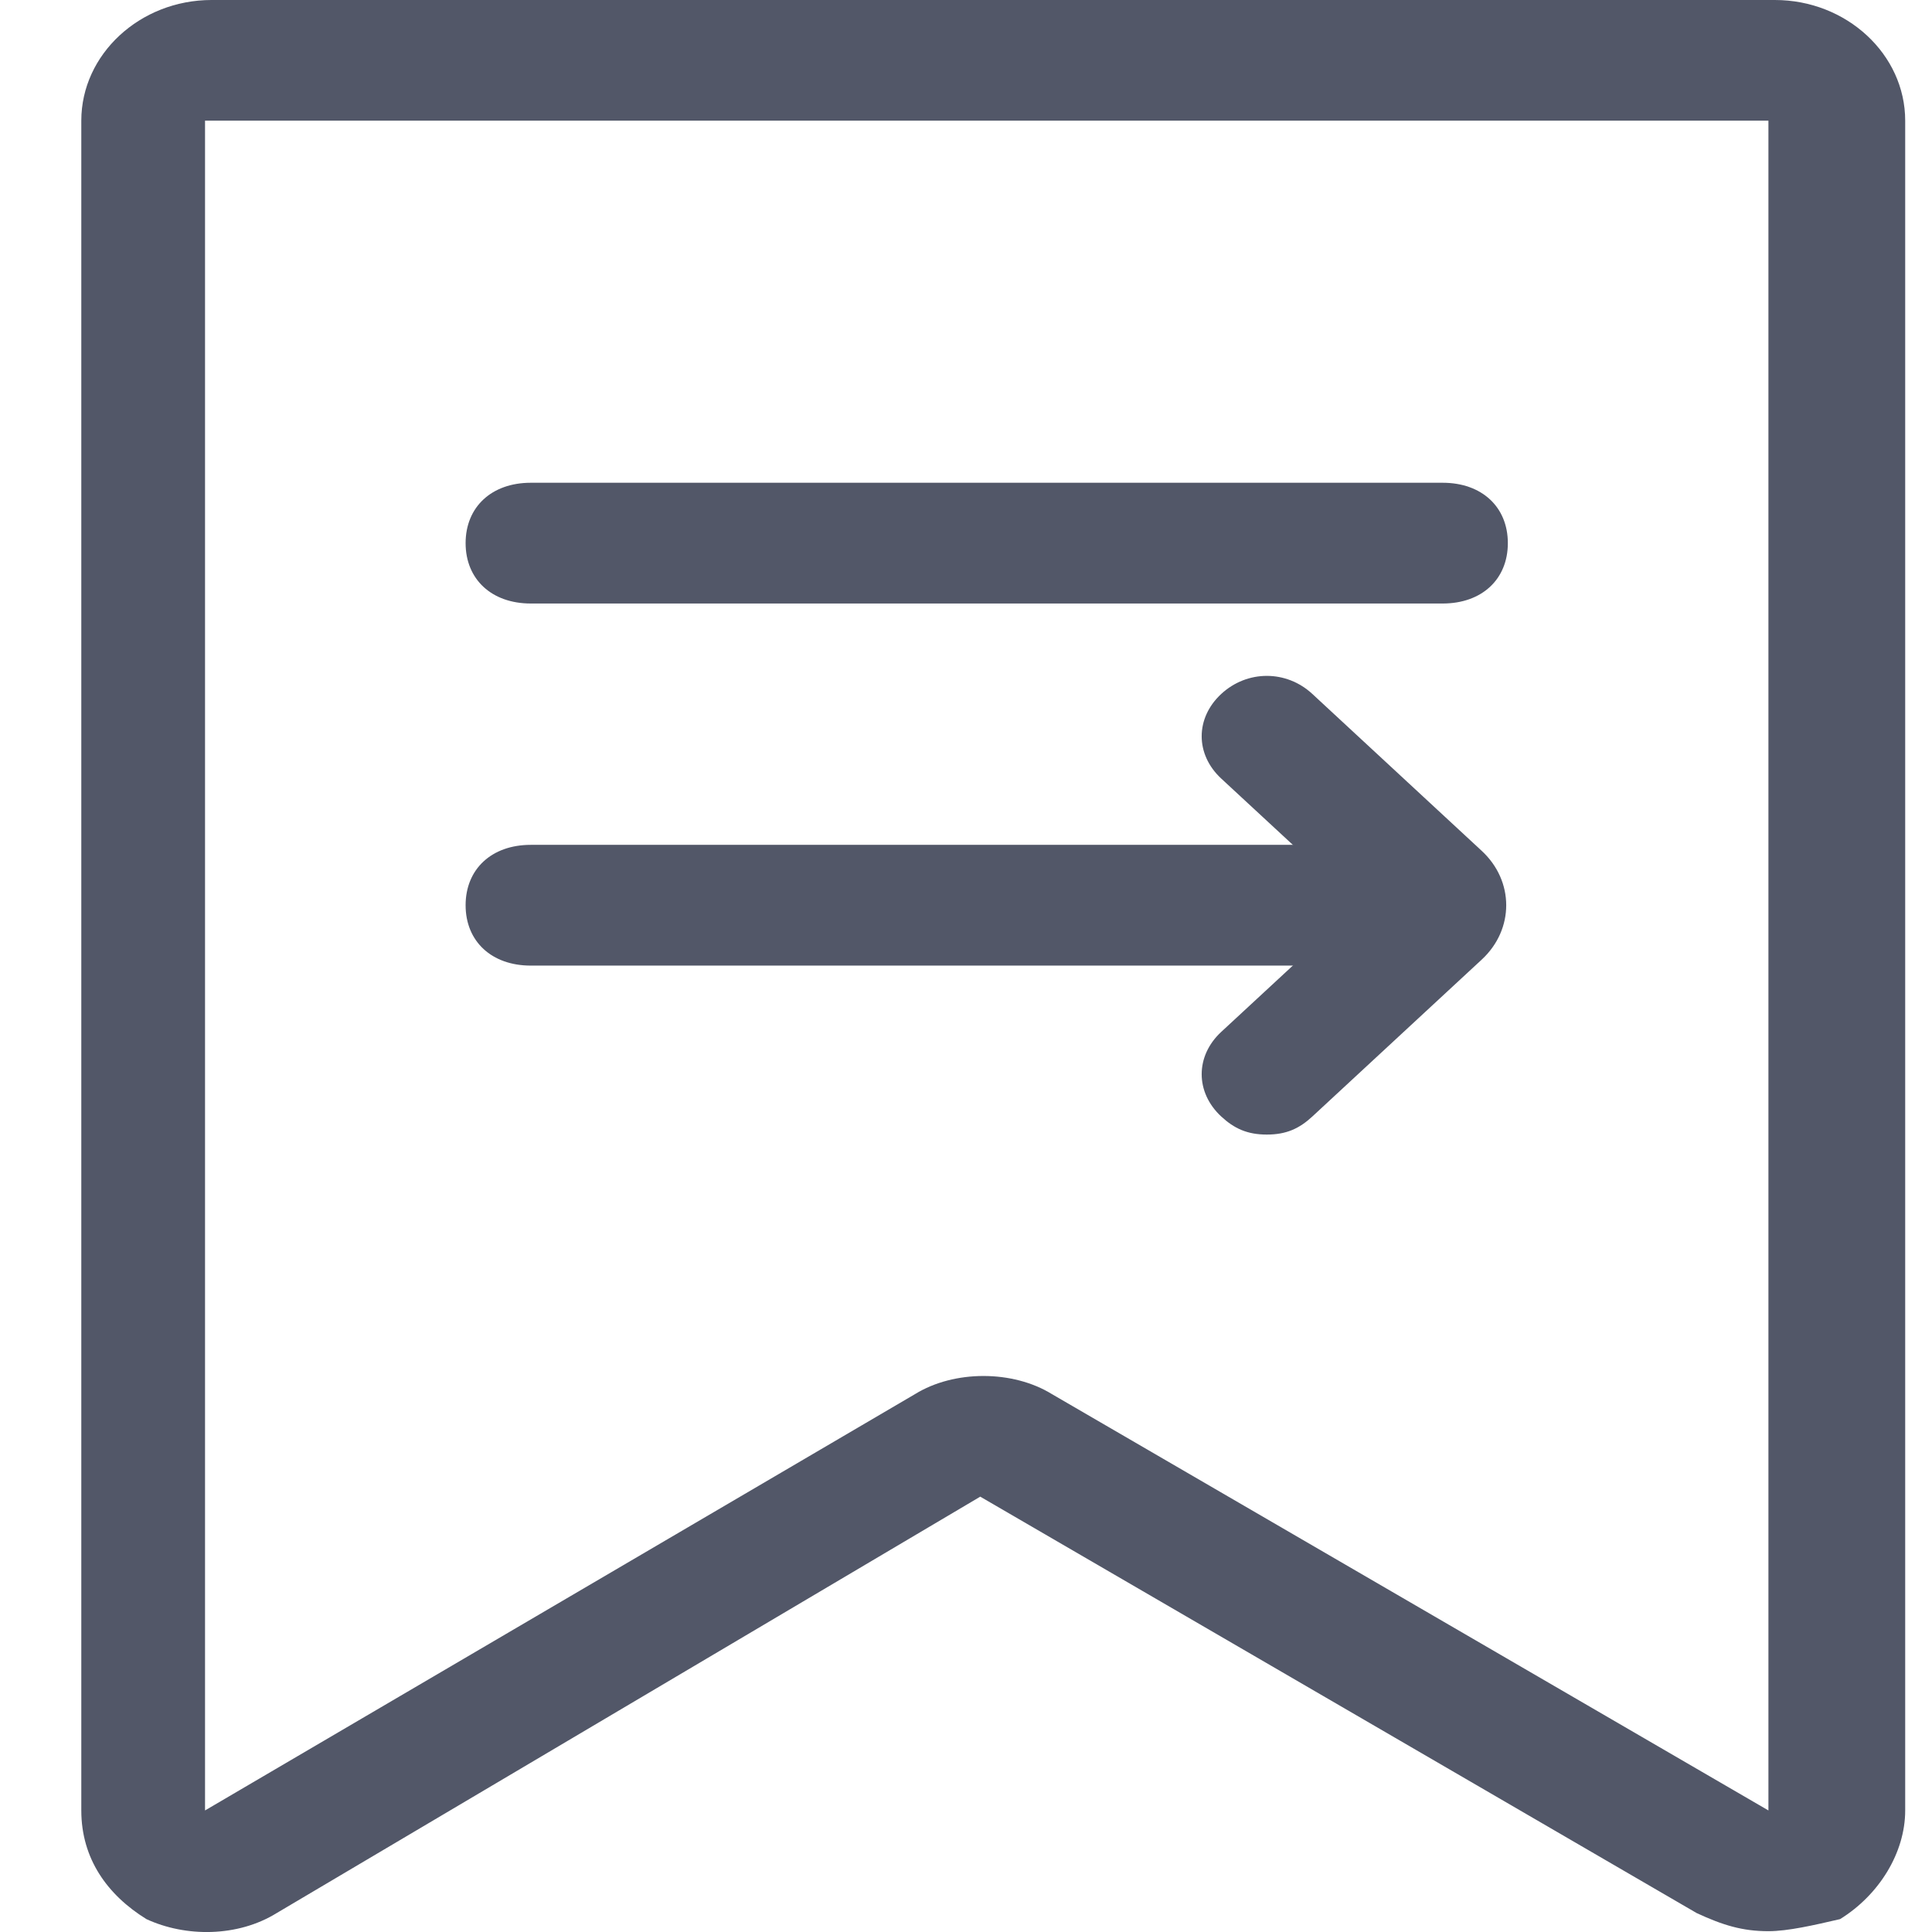 <?xml version="1.0" encoding="UTF-8"?>
<svg width="24px" height="24px" viewBox="0 0 24 24" version="1.1" xmlns="http://www.w3.org/2000/svg" xmlns:xlink="http://www.w3.org/1999/xlink">
    <!-- Generator: Sketch 52.2 (67145) - http://www.bohemiancoding.com/sketch -->
    <title>42.icon_contract </title>
    <desc>Created with Sketch.</desc>
    <g id="42.icon_contract-" stroke="none" stroke-width="1" fill="none" fill-rule="evenodd">
        <g id="42.icon_contract" transform="translate(1, 0)" fill="#525768" fill-rule="nonzero">
            <path d="M14.737,14.094 C14.494,14.094 14.332,14.019 14.17,13.869 C13.847,13.569 13.847,13.119 14.17,12.819 L15.87,11.245 L14.17,9.671 C13.847,9.371 13.847,8.921 14.17,8.621 C14.494,8.321 14.98,8.321 15.303,8.621 L17.407,10.57 C17.812,10.945 17.812,11.545 17.407,11.92 L15.303,13.869 C15.141,14.019 14.98,14.094 14.737,14.094 Z" id="Shape"></path>
            <path d="M20.968,23.99 C20.644,23.99 20.401,23.915 20.077,23.765 L11.177,18.592 L2.437,23.765 C1.952,24.065 1.305,24.065 0.819,23.84 C0.334,23.54 0.01,23.09 0.01,22.49 L0.01,1.499 C0.01,0.675 0.738,0 1.628,0 L21.048,0 C21.939,0 22.667,0.675 22.667,1.499 L22.667,22.49 C22.667,23.015 22.343,23.54 21.858,23.84 C21.534,23.915 21.21,23.99 20.968,23.99 Z M20.968,22.49 L20.968,1.499 L1.547,1.499 L1.547,22.49 L10.367,17.318 C10.853,17.018 11.581,17.018 12.067,17.318 L20.968,22.49 Z" id="Shape"></path>
            <path d="M16.922,7.497 L5.593,7.497 C5.108,7.497 4.784,7.197 4.784,6.747 C4.784,6.297 5.108,5.997 5.593,5.997 L16.922,5.997 C17.407,5.997 17.731,6.297 17.731,6.747 C17.731,7.197 17.407,7.497 16.922,7.497 Z M16.112,11.995 L5.593,11.995 C5.108,11.995 4.784,11.695 4.784,11.245 C4.784,10.795 5.108,10.495 5.593,10.495 L16.112,10.495 C16.598,10.495 16.922,10.795 16.922,11.245 C16.922,11.695 16.598,11.995 16.112,11.995 Z" id="Shape"></path>
        </g>
    </g>
</svg>